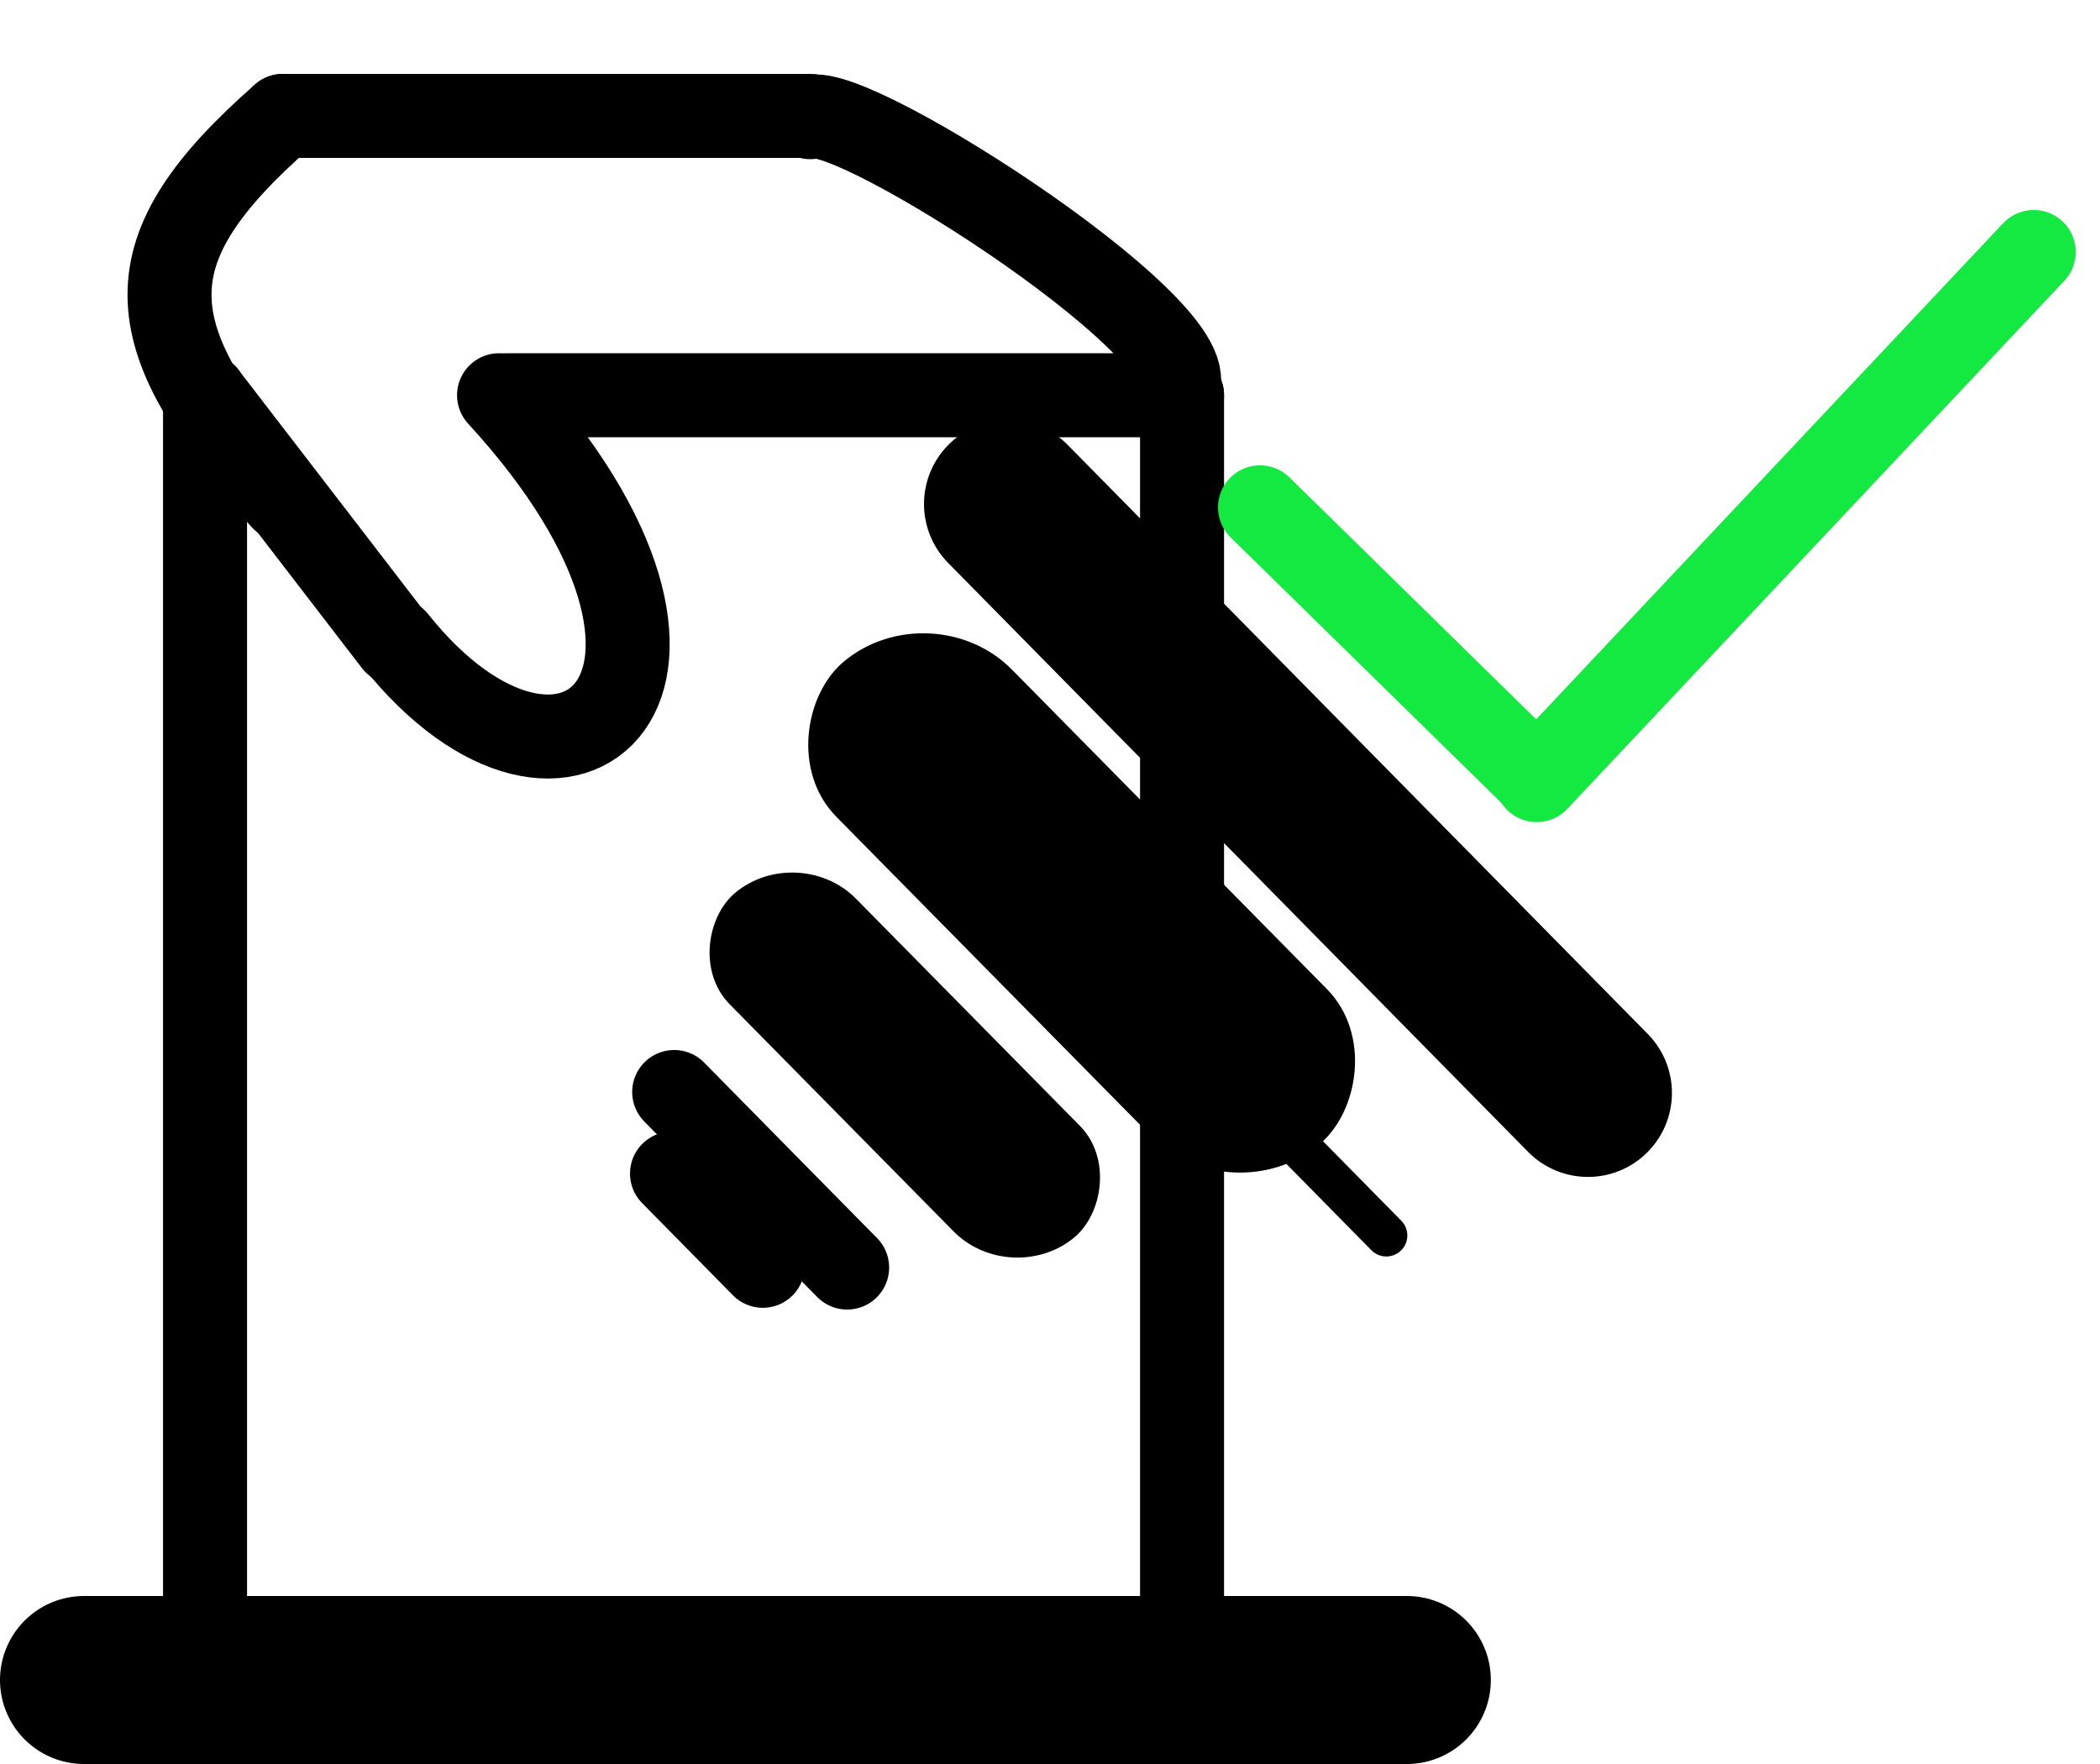 <svg width="25" height="21" viewBox="0 0 25 21" fill="none" xmlns="http://www.w3.org/2000/svg">
<path d="M9.646 1.395C10.161 1.205 14.638 4.102 13.969 4.672" stroke="black" stroke-linecap="round"/>
<path d="M2.441 4.705L4.706 7.65" stroke="black" stroke-linecap="round"/>
<path d="M5.941 4.705C9.08 8.125 6.744 10.182 4.705 7.621" stroke="black" stroke-linecap="round"/>
<path d="M14.072 4.705L6.044 4.705" stroke="black" stroke-linecap="round"/>
<path d="M9.646 1.38L3.367 1.38" stroke="black" stroke-linecap="round"/>
<path d="M2.441 19.715L2.441 4.705" stroke="black" stroke-linecap="round"/>
<path d="M14.072 19.715L14.072 4.705" stroke="black" stroke-linecap="round"/>
<path d="M16.748 20L1 20" stroke="black" stroke-width="2" stroke-linecap="round"/>
<path d="M3.367 5.94C1.578 3.967 1.559 2.966 3.367 1.38" stroke="black" stroke-linecap="round"/>
<rect width="5.757" height="1.959" rx="0.98" transform="matrix(0.702 0.712 -0.766 0.643 9.501 10)" fill="black"/>
<path d="M12 6L18.904 13.011" stroke="black" stroke-width="2" stroke-linecap="round"/>
<path d="M12.734 10.88L16.504 14.708" stroke="black" stroke-width="0.5" stroke-linecap="round"/>
<path d="M8.026 13L9.055 14.045L10.085 15.09" stroke="black" stroke-linecap="round"/>
<path d="M8 13.971L8.541 14.52L9.081 15.069" stroke="black" stroke-linecap="round"/>
<rect width="8.069" height="2.727" rx="1.363" transform="matrix(0.702 0.712 -0.766 0.643 11.089 7)" fill="black"/>
<path d="M15 6.04L18.294 9.27" stroke="#14E942" stroke-linecap="round"/>
<path d="M24.211 3L18.294 9.287" stroke="#14E942" stroke-linecap="round"/>
</svg>
